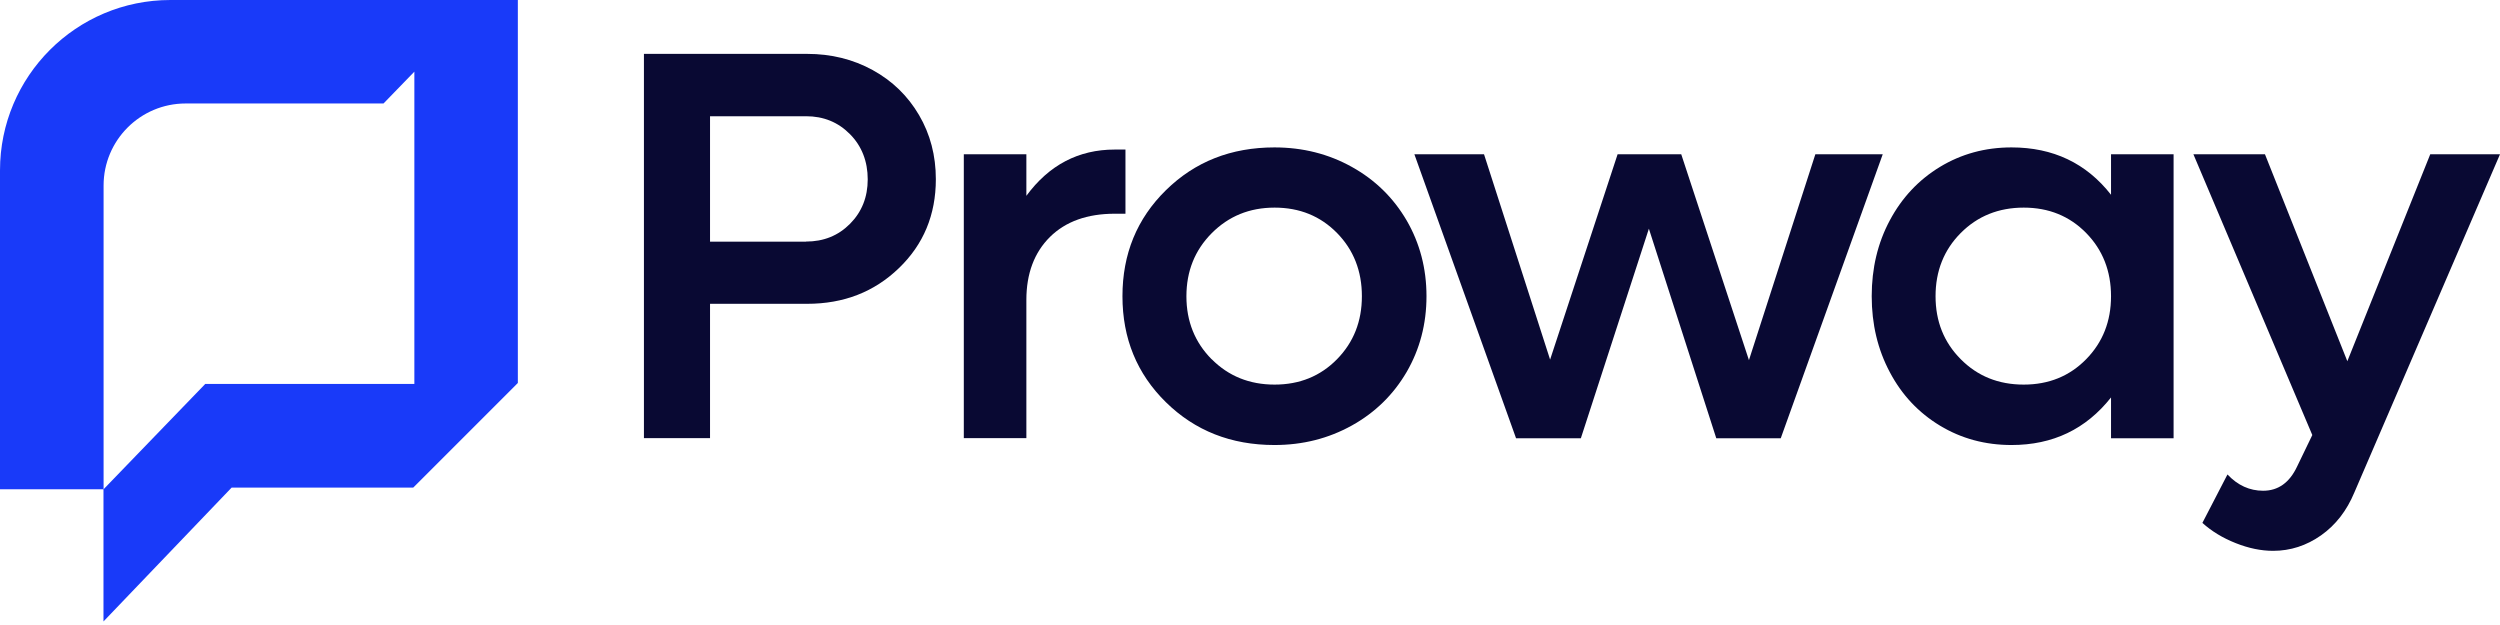 <svg width="168" height="42" viewBox="0 0 168 42" fill="none" xmlns="http://www.w3.org/2000/svg">
<path d="M13.786 25.808L6.954 32.884V41.761L15.564 32.769H27.766C30.509 30.019 32.049 28.486 34.799 25.736V0H11.453C5.126 0 0 5.126 0 11.453V32.877H6.961V12.468C6.961 9.423 9.431 6.954 12.476 6.954H25.772L27.845 4.816V25.801H13.793L13.786 25.808Z" fill="#193AF9"/>
<path d="M54.243 3.621C55.849 3.621 57.317 3.981 58.642 4.708C59.967 5.435 61.003 6.443 61.759 7.732C62.515 9.02 62.889 10.46 62.889 12.044C62.889 14.434 62.061 16.428 60.406 18.019C58.75 19.617 56.698 20.416 54.243 20.416H47.714V29.443H43.272V3.621H54.243ZM54.164 16.233C55.345 16.233 56.331 15.838 57.123 15.039C57.915 14.239 58.311 13.246 58.311 12.051C58.311 10.856 57.915 9.819 57.123 9.02C56.331 8.214 55.345 7.811 54.164 7.811H47.714V16.241H54.164V16.233Z" fill="#090933"/>
<path d="M74.918 10.05H75.631V14.362H74.918C73.068 14.362 71.614 14.88 70.556 15.924C69.505 16.968 68.972 18.379 68.972 20.157V29.444H64.768V10.367H68.972V13.16C70.498 11.086 72.478 10.05 74.911 10.05" fill="#090933"/>
<path d="M85.645 29.905C82.729 29.905 80.303 28.947 78.352 27.032C76.401 25.117 75.429 22.742 75.429 19.905C75.429 17.069 76.401 14.694 78.352 12.779C80.303 10.864 82.729 9.906 85.645 9.906C87.545 9.906 89.28 10.345 90.842 11.216C92.412 12.088 93.635 13.29 94.528 14.816C95.413 16.342 95.86 18.041 95.86 19.905C95.86 21.77 95.413 23.469 94.528 24.995C93.635 26.521 92.412 27.723 90.842 28.595C89.273 29.466 87.545 29.905 85.645 29.905ZM81.426 24.138C82.556 25.276 83.967 25.845 85.652 25.845C87.336 25.845 88.733 25.276 89.849 24.138C90.965 23.001 91.519 21.59 91.519 19.905C91.519 18.221 90.965 16.796 89.849 15.658C88.733 14.521 87.336 13.952 85.652 13.952C83.967 13.952 82.564 14.528 81.426 15.672C80.289 16.817 79.727 18.228 79.727 19.913C79.727 21.597 80.296 23.008 81.426 24.146" fill="#090933"/>
<path d="M121.992 10.366H126.52L119.667 29.45H115.333L110.805 15.369L106.234 29.45H101.878L95.046 10.366H99.726L104.167 24.166L108.703 10.366H112.979L117.529 24.202L121.992 10.366Z" fill="#090933"/>
<path d="M141.861 10.367H146.065V29.451H141.861V26.708C140.176 28.839 137.952 29.905 135.173 29.905C133.409 29.905 131.804 29.473 130.364 28.602C128.924 27.731 127.801 26.536 126.995 25.009C126.182 23.483 125.779 21.784 125.779 19.905C125.779 18.027 126.182 16.328 126.995 14.809C127.809 13.283 128.932 12.088 130.364 11.216C131.804 10.345 133.402 9.906 135.173 9.906C137.966 9.906 140.198 10.964 141.861 13.088V10.367ZM135.994 25.845C137.678 25.845 139.075 25.276 140.191 24.138C141.307 23.001 141.861 21.59 141.861 19.905C141.861 18.221 141.307 16.796 140.191 15.658C139.075 14.521 137.678 13.952 135.994 13.952C134.309 13.952 132.891 14.521 131.761 15.658C130.631 16.796 130.069 18.214 130.069 19.905C130.069 21.597 130.631 23.001 131.761 24.138C132.891 25.276 134.295 25.845 135.994 25.845Z" fill="#090933"/>
<path d="M163.32 10.366H168L158.216 33.086C157.705 34.317 156.957 35.282 155.978 35.973C154.998 36.664 153.919 37.016 152.752 37.016C151.946 37.016 151.111 36.844 150.24 36.498C149.369 36.153 148.62 35.699 148.001 35.138L149.686 31.884C150.377 32.618 151.176 32.978 152.083 32.978C153.091 32.978 153.854 32.438 154.365 31.351L155.387 29.234L147.396 10.366H152.205L157.741 24.274L163.313 10.366H163.32Z" fill="#090933"/>
</svg>
